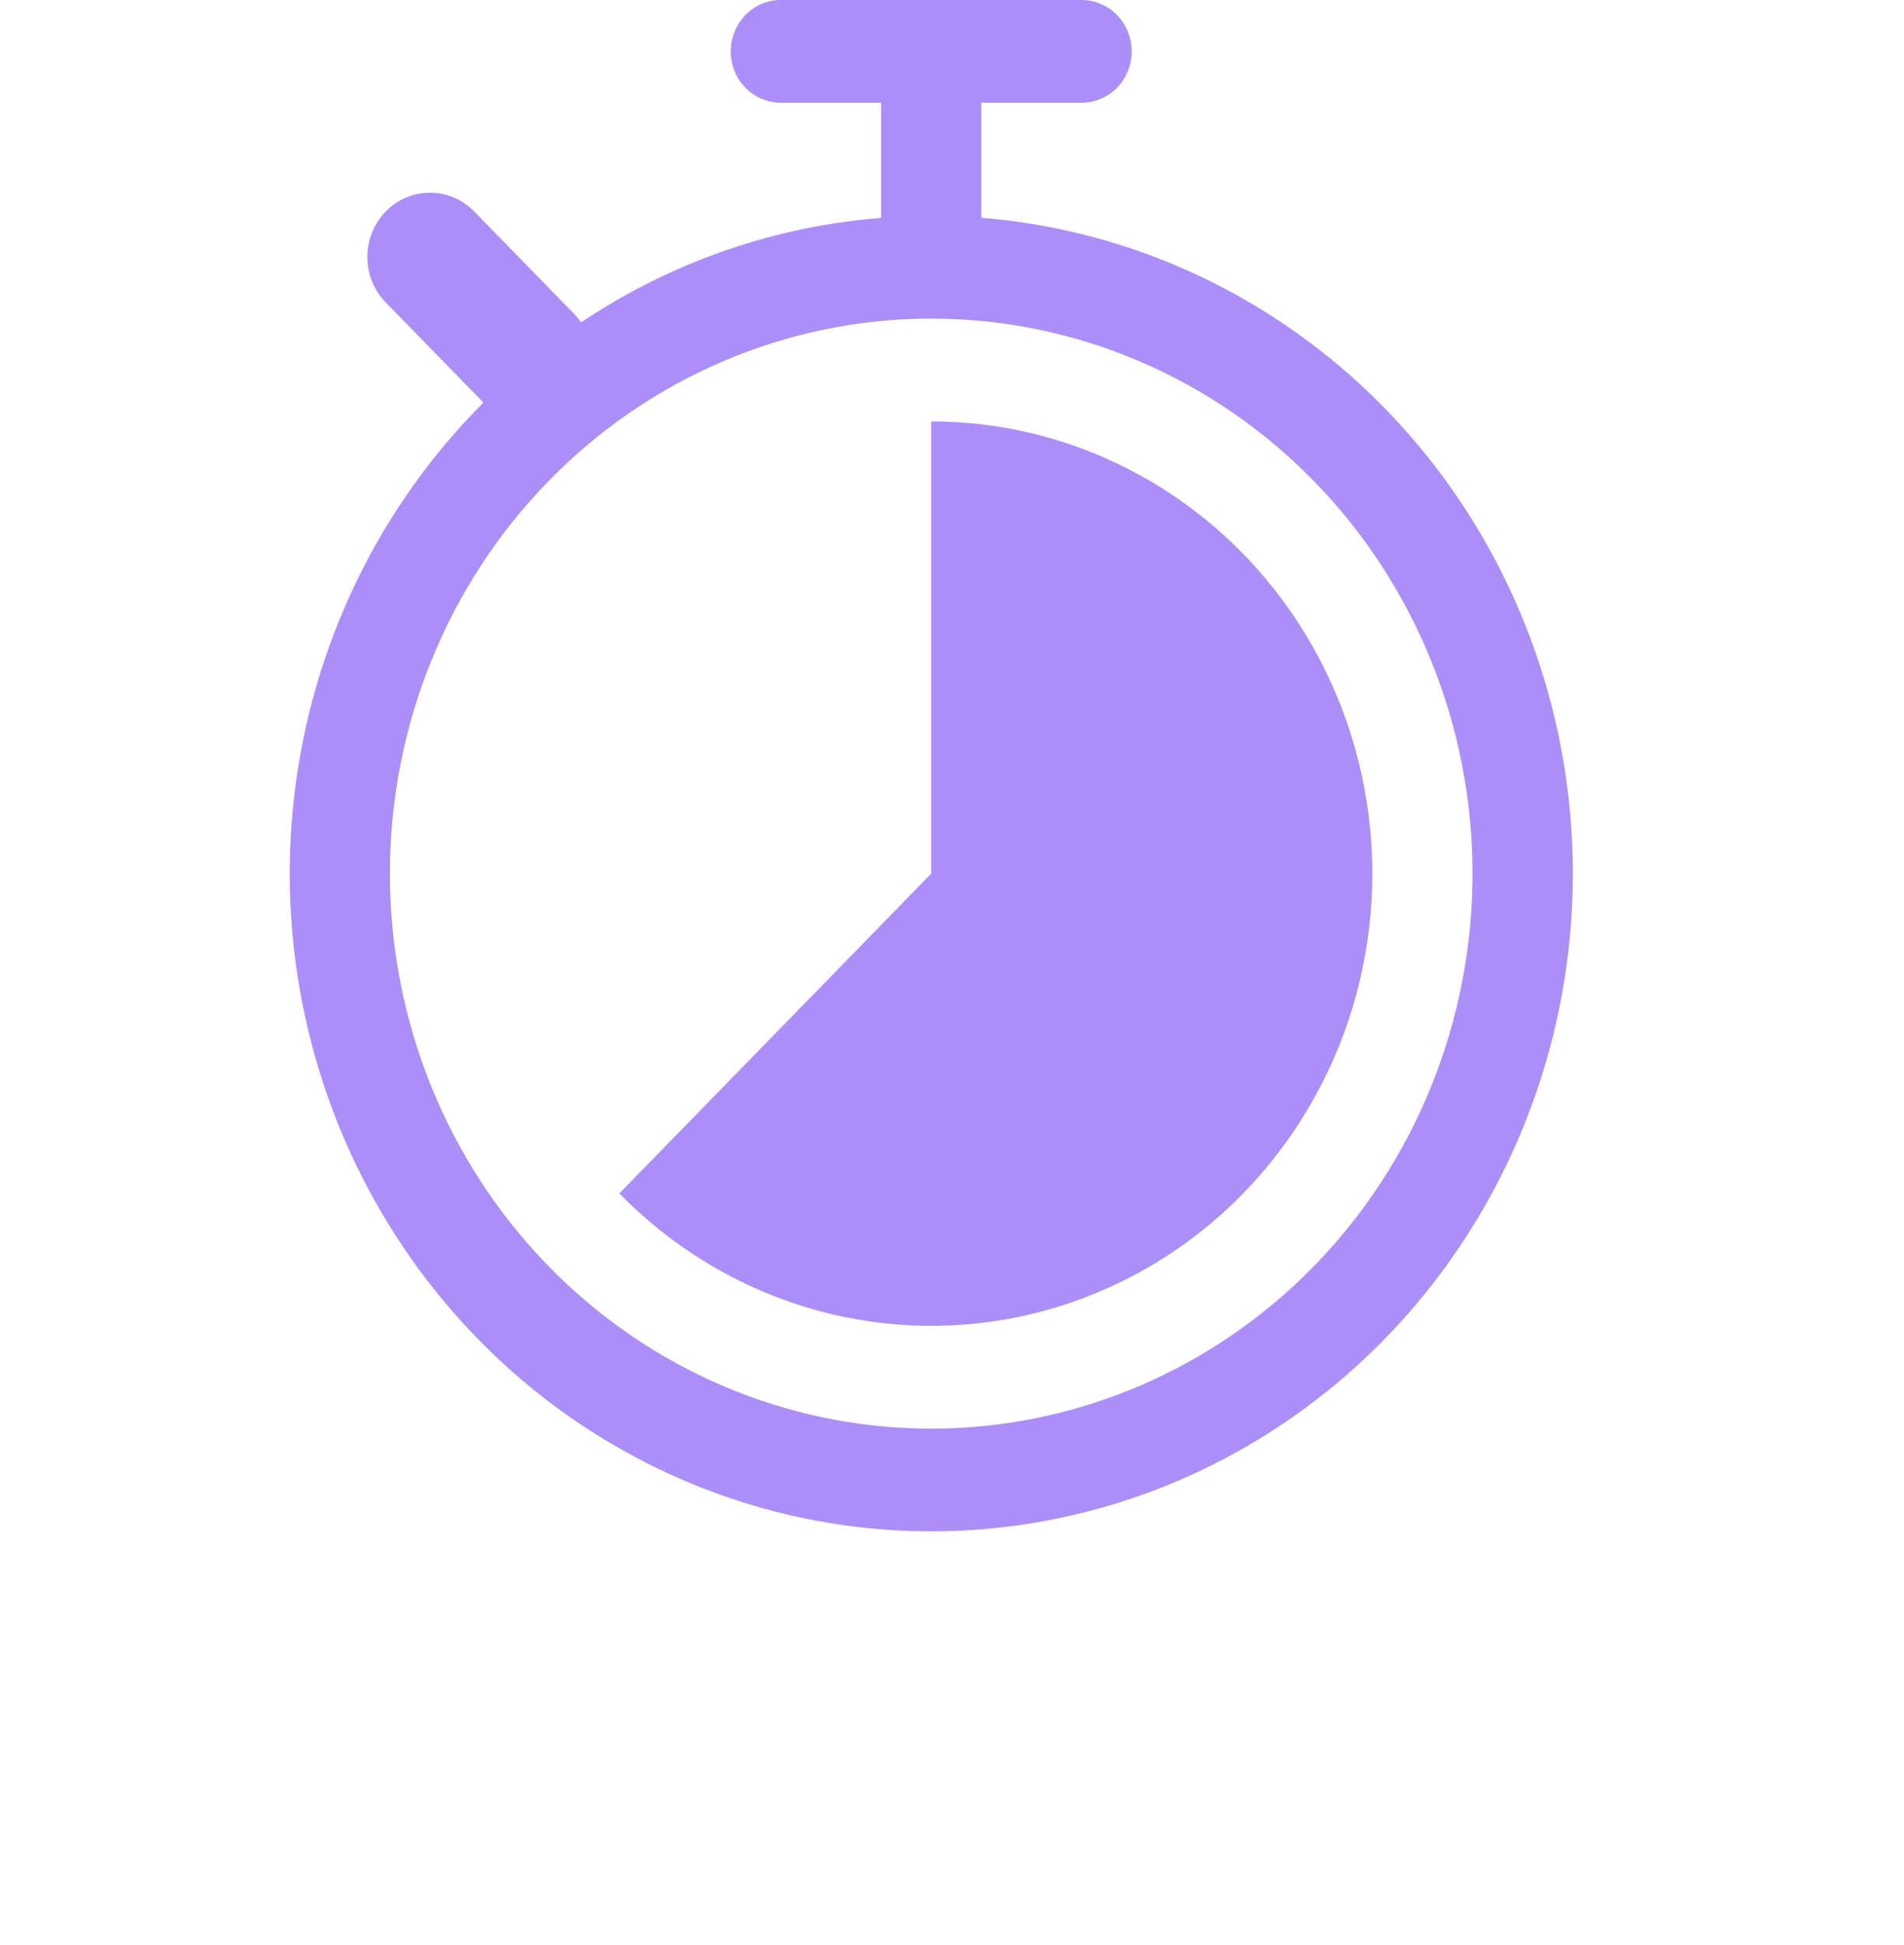 <svg width="46" height="47" viewBox="0 0 46 47" fill="none" xmlns="http://www.w3.org/2000/svg">
<path fill-rule="evenodd" clip-rule="evenodd" d="M27.342 1.242C27.342 0.912 27.214 0.597 26.987 0.364C26.76 0.131 26.452 0 26.131 0L18.865 0C18.544 0 18.236 0.131 18.009 0.364C17.782 0.597 17.654 0.912 17.654 1.242C17.654 1.571 17.782 1.887 18.009 2.12C18.236 2.352 18.544 2.483 18.865 2.483H21.287V5.265C18.703 5.468 16.211 6.335 14.041 7.788C13.993 7.719 13.939 7.654 13.881 7.594L11.459 5.111C11.319 4.966 11.152 4.852 10.968 4.774C10.784 4.696 10.588 4.656 10.389 4.656C10.19 4.656 9.993 4.696 9.81 4.774C9.626 4.852 9.459 4.966 9.318 5.111C9.178 5.255 9.066 5.426 8.99 5.614C8.914 5.803 8.875 6.004 8.875 6.208C8.875 6.412 8.914 6.614 8.99 6.802C9.066 6.991 9.178 7.162 9.318 7.306L11.68 9.727C9.143 12.263 7.53 15.613 7.11 19.22C6.689 22.826 7.486 26.472 9.368 29.549C11.249 32.627 14.103 34.95 17.452 36.133C20.801 37.316 24.445 37.287 27.776 36.051C31.107 34.815 33.924 32.446 35.759 29.338C37.594 26.231 38.335 22.573 37.86 18.974C37.384 15.374 35.721 12.05 33.146 9.556C30.571 7.061 27.241 5.545 23.709 5.262V2.483H26.131C26.452 2.483 26.76 2.352 26.987 2.12C27.214 1.887 27.342 1.571 27.342 1.242V1.242ZM35.576 21.108C35.576 17.552 34.198 14.141 31.746 11.626C29.293 9.111 25.967 7.698 22.498 7.698C19.03 7.698 15.703 9.111 13.251 11.626C10.798 14.141 9.42 17.552 9.42 21.108C9.42 24.665 10.798 28.076 13.251 30.59C15.703 33.105 19.03 34.518 22.498 34.518C25.967 34.518 29.293 33.105 31.746 30.59C34.198 28.076 35.576 24.665 35.576 21.108V21.108ZM22.498 21.108V10.182C24.251 10.181 25.976 10.624 27.522 11.471C29.068 12.318 30.386 13.543 31.359 15.037C32.333 16.531 32.932 18.248 33.104 20.037C33.276 21.825 33.015 23.629 32.345 25.289C31.674 26.95 30.614 28.415 29.26 29.555C27.905 30.695 26.297 31.474 24.578 31.825C22.859 32.175 21.083 32.086 19.406 31.564C17.729 31.042 16.203 30.104 14.964 28.834L22.498 21.108Z" fill="#AC8EF9"/>
</svg>
